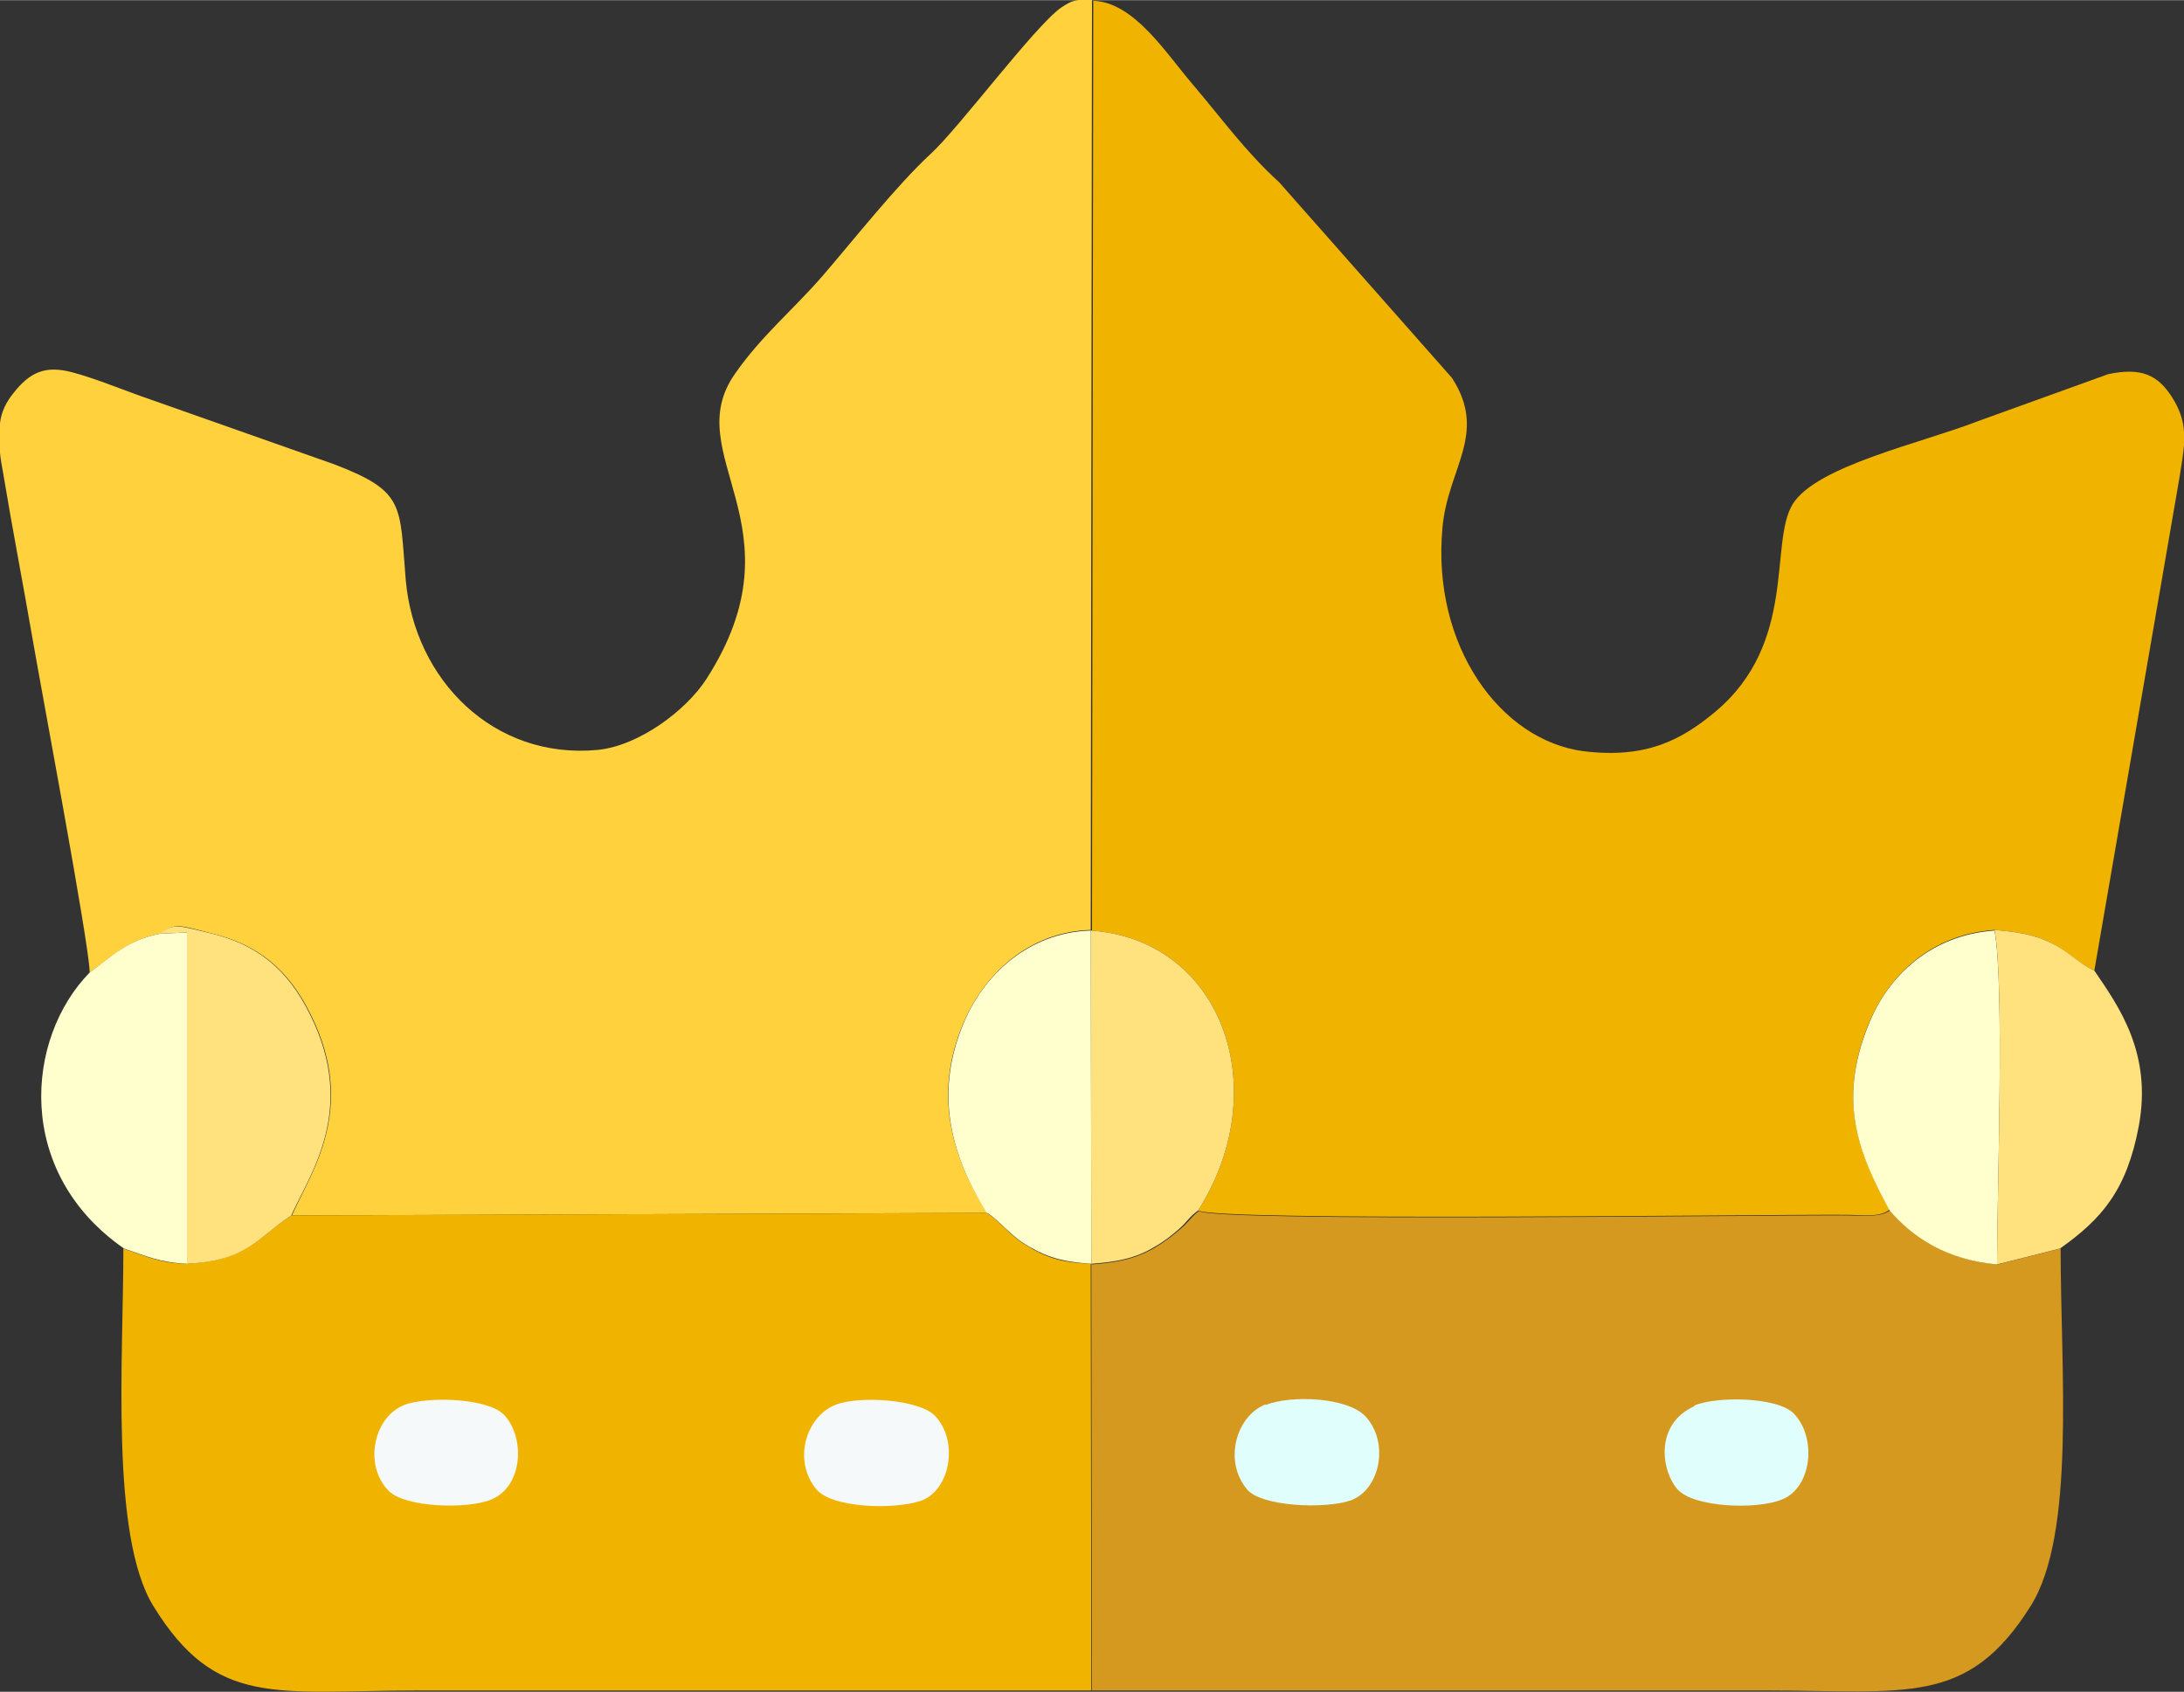 <?xml version="1.0" encoding="UTF-8"?>
<!DOCTYPE svg PUBLIC "-//W3C//DTD SVG 1.1//EN" "http://www.w3.org/Graphics/SVG/1.1/DTD/svg11.dtd">
<!-- Creator: CorelDRAW -->
<svg xmlns="http://www.w3.org/2000/svg" xml:space="preserve" width="1.554in" height="1.204in" version="1.1" style="shape-rendering:geometricPrecision; text-rendering:geometricPrecision; image-rendering:optimizeQuality; fill-rule:evenodd; clip-rule:evenodd"
viewBox="0 0 34.34 26.6"
 xmlns:xlink="http://www.w3.org/1999/xlink"
 xmlns:xodm="http://www.corel.com/coreldraw/odm/2003">
 <rect x="0" y="0" width="34.34" height="26.6" fill="#333333" stroke="none"/>
 <defs>
  <style type="text/css">
   <![CDATA[
    .fil2 {fill:#D6991F}
    .fil5 {fill:#E0FEFB}
    .fil0 {fill:#F0B400}
    .fil6 {fill:#F5F9F9}
    .fil1 {fill:#FFD13C}
    .fil4 {fill:#FFE17E}
    .fil3 {fill:#FFFFCE}
   ]]>
  </style>
 </defs>
 <g id="Layer_x0020_1">
  <g id="_105553188126272">
   <path class="fil0" d="M17.15 14.63c2.05,0.14 2.91,2.47 1.69,4.4 0.26,0.18 9.01,0.06 10.2,0.07 0.2,0 0.51,0.05 0.67,-0.08 -0.47,-0.87 -0.83,-1.69 -0.33,-2.92 0.32,-0.78 0.99,-1.41 1.98,-1.48 0.33,0.03 0.58,0.06 0.86,0.19 0.31,0.15 0.45,0.33 0.71,0.45l1.34 -7.76c0.03,-0.19 0.06,-0.36 0.07,-0.51l0 -0.2c-0.01,-0.19 -0.07,-0.36 -0.19,-0.55 -0.22,-0.34 -0.47,-0.47 -1,-0.36l-2.05 0.74c-0.9,0.35 -2.53,0.7 -2.91,1.3 -0.38,0.61 0.08,2.18 -1.22,3.27 -0.53,0.44 -1.08,0.74 -2.07,0.62 -1.31,-0.17 -2.39,-1.66 -2.22,-3.51 0.08,-0.94 0.72,-1.48 0.15,-2.36l-2.72 -3.08c-0.52,-0.47 -0.9,-1 -1.36,-1.54 -0.42,-0.49 -0.92,-1.29 -1.56,-1.31l-0.02 14.63z"/>
   <path class="fil1" d="M1.41 15.29c0.37,-0.26 0.58,-0.5 1.1,-0.61 0.25,-0.17 0.29,-0.14 0.8,-0.01 0.72,0.17 1.22,0.55 1.58,1.29 0.74,1.49 -0.02,2.5 -0.3,3.15l10.93 -0.04c-0.5,-0.8 -0.88,-1.8 -0.37,-2.99 0.32,-0.75 1.01,-1.43 2,-1.46l0.02 -14.63c-0.27,0 -0.31,0.01 -0.49,0.13 -0.42,0.3 -1.61,1.9 -2.05,2.3 -0.53,0.49 -1.2,1.34 -1.7,1.92 -0.46,0.53 -0.96,0.94 -1.37,1.53 -0.91,1.28 1.09,2.4 -0.45,4.8 -0.32,0.5 -1.07,1.06 -1.72,1.12 -1.63,0.15 -2.87,-1.1 -3.01,-2.67 -0.1,-1.18 0,-1.39 -1.12,-1.82l-3.09 -1.09c-0.33,-0.12 -0.73,-0.28 -1.04,-0.36 -0.42,-0.11 -0.66,0 -0.92,0.33 -0.12,0.15 -0.19,0.3 -0.21,0.47l0 0.47c0.01,0.1 0.03,0.21 0.05,0.32 0.15,0.9 0.3,1.67 0.46,2.59 0.1,0.6 0.89,4.79 0.9,5.25z"/>
   <path class="fil0" d="M2.94 19.87c-0.43,-0.01 -0.65,-0.12 -1,-0.24 0,1.74 -0.21,4.51 0.47,5.62 0.99,1.61 1.93,1.33 4.16,1.33 3.53,0 7.06,0 10.59,0l-0.01 -6.71c-0.41,-0.02 -0.65,-0.07 -0.98,-0.27 -0.3,-0.17 -0.46,-0.42 -0.66,-0.53l-10.93 0.04c-0.55,0.36 -0.68,0.7 -1.64,0.76z"/>
   <path class="fil2" d="M17.16 19.87l0.01 6.71c3.53,0 7.06,0 10.6,0 2.21,0 3.17,0.25 4.16,-1.33 0.71,-1.13 0.47,-3.71 0.47,-5.62l-0.99 0.25c-0.79,-0.07 -1.32,-0.42 -1.69,-0.85 -0.16,0.12 -0.47,0.08 -0.67,0.08 -1.19,-0.01 -9.94,0.11 -10.2,-0.07 -0.14,0.11 -0.17,0.19 -0.31,0.3 -0.09,0.08 -0.25,0.2 -0.37,0.27 -0.32,0.19 -0.61,0.24 -1,0.27z"/>
   <path class="fil3" d="M29.71 19.03c0.37,0.43 0.9,0.78 1.69,0.85 0,-1.08 0.12,-4.43 -0.04,-5.25 -0.99,0.07 -1.67,0.7 -1.98,1.48 -0.5,1.23 -0.14,2.05 0.33,2.92z"/>
   <path class="fil3" d="M1.41 15.29c-1.01,1.03 -1.19,3.14 0.54,4.34 0.35,0.12 0.56,0.22 1,0.24l0 -5.21 -0.44 0.02c-0.52,0.11 -0.73,0.34 -1.1,0.61z"/>
   <path class="fil4" d="M17.16 19.87c0.39,-0.03 0.69,-0.08 1,-0.27 0.13,-0.07 0.28,-0.19 0.37,-0.27 0.13,-0.11 0.16,-0.19 0.31,-0.3 1.22,-1.93 0.36,-4.26 -1.69,-4.4l0.01 5.24z"/>
   <path class="fil4" d="M2.94 19.87c0.96,-0.05 1.09,-0.4 1.64,-0.76 0.29,-0.65 1.04,-1.66 0.3,-3.15 -0.36,-0.74 -0.86,-1.12 -1.58,-1.29 -0.51,-0.12 -0.55,-0.16 -0.8,0.01l0.44 -0.02 0 5.21z"/>
   <path class="fil3" d="M15.52 19.07c0.2,0.12 0.36,0.36 0.66,0.53 0.33,0.19 0.57,0.24 0.98,0.27l-0.01 -5.24c-0.99,0.03 -1.69,0.71 -2,1.46 -0.5,1.19 -0.13,2.18 0.37,2.99z"/>
   <path class="fil4" d="M31.4 19.88l0.99 -0.25c0.65,-0.46 1.05,-0.91 1.24,-1.93 0.21,-1.14 -0.31,-1.87 -0.7,-2.44 -0.26,-0.12 -0.39,-0.3 -0.71,-0.45 -0.28,-0.13 -0.54,-0.16 -0.86,-0.19 0.16,0.82 0.04,4.17 0.04,5.25z"/>
   <path class="fil5" d="M19.9 22.08c-0.46,0.18 -0.67,0.89 -0.29,1.34 0.23,0.27 1.23,0.31 1.63,0.17 0.46,-0.17 0.61,-0.91 0.23,-1.32 -0.28,-0.3 -1.16,-0.34 -1.57,-0.18z"/>
   <path class="fil6" d="M13.13 22.09c-0.46,0.19 -0.67,0.88 -0.29,1.33 0.25,0.29 1.2,0.32 1.63,0.18 0.46,-0.15 0.62,-0.93 0.23,-1.34 -0.25,-0.26 -1.2,-0.32 -1.57,-0.17z"/>
   <path class="fil6" d="M6.36 22.09c-0.48,0.18 -0.65,0.94 -0.25,1.35 0.25,0.26 1.25,0.3 1.63,0.13 0.48,-0.21 0.52,-0.96 0.19,-1.32 -0.25,-0.27 -1.2,-0.3 -1.58,-0.16z"/>
   <path class="fil5" d="M26.64 22.11c-0.64,0.29 -0.51,1.04 -0.26,1.31 0.25,0.28 1.23,0.32 1.63,0.16 0.48,-0.18 0.56,-0.97 0.2,-1.35 -0.25,-0.27 -1.23,-0.28 -1.57,-0.13z"/>
  </g>
 </g>
</svg>
